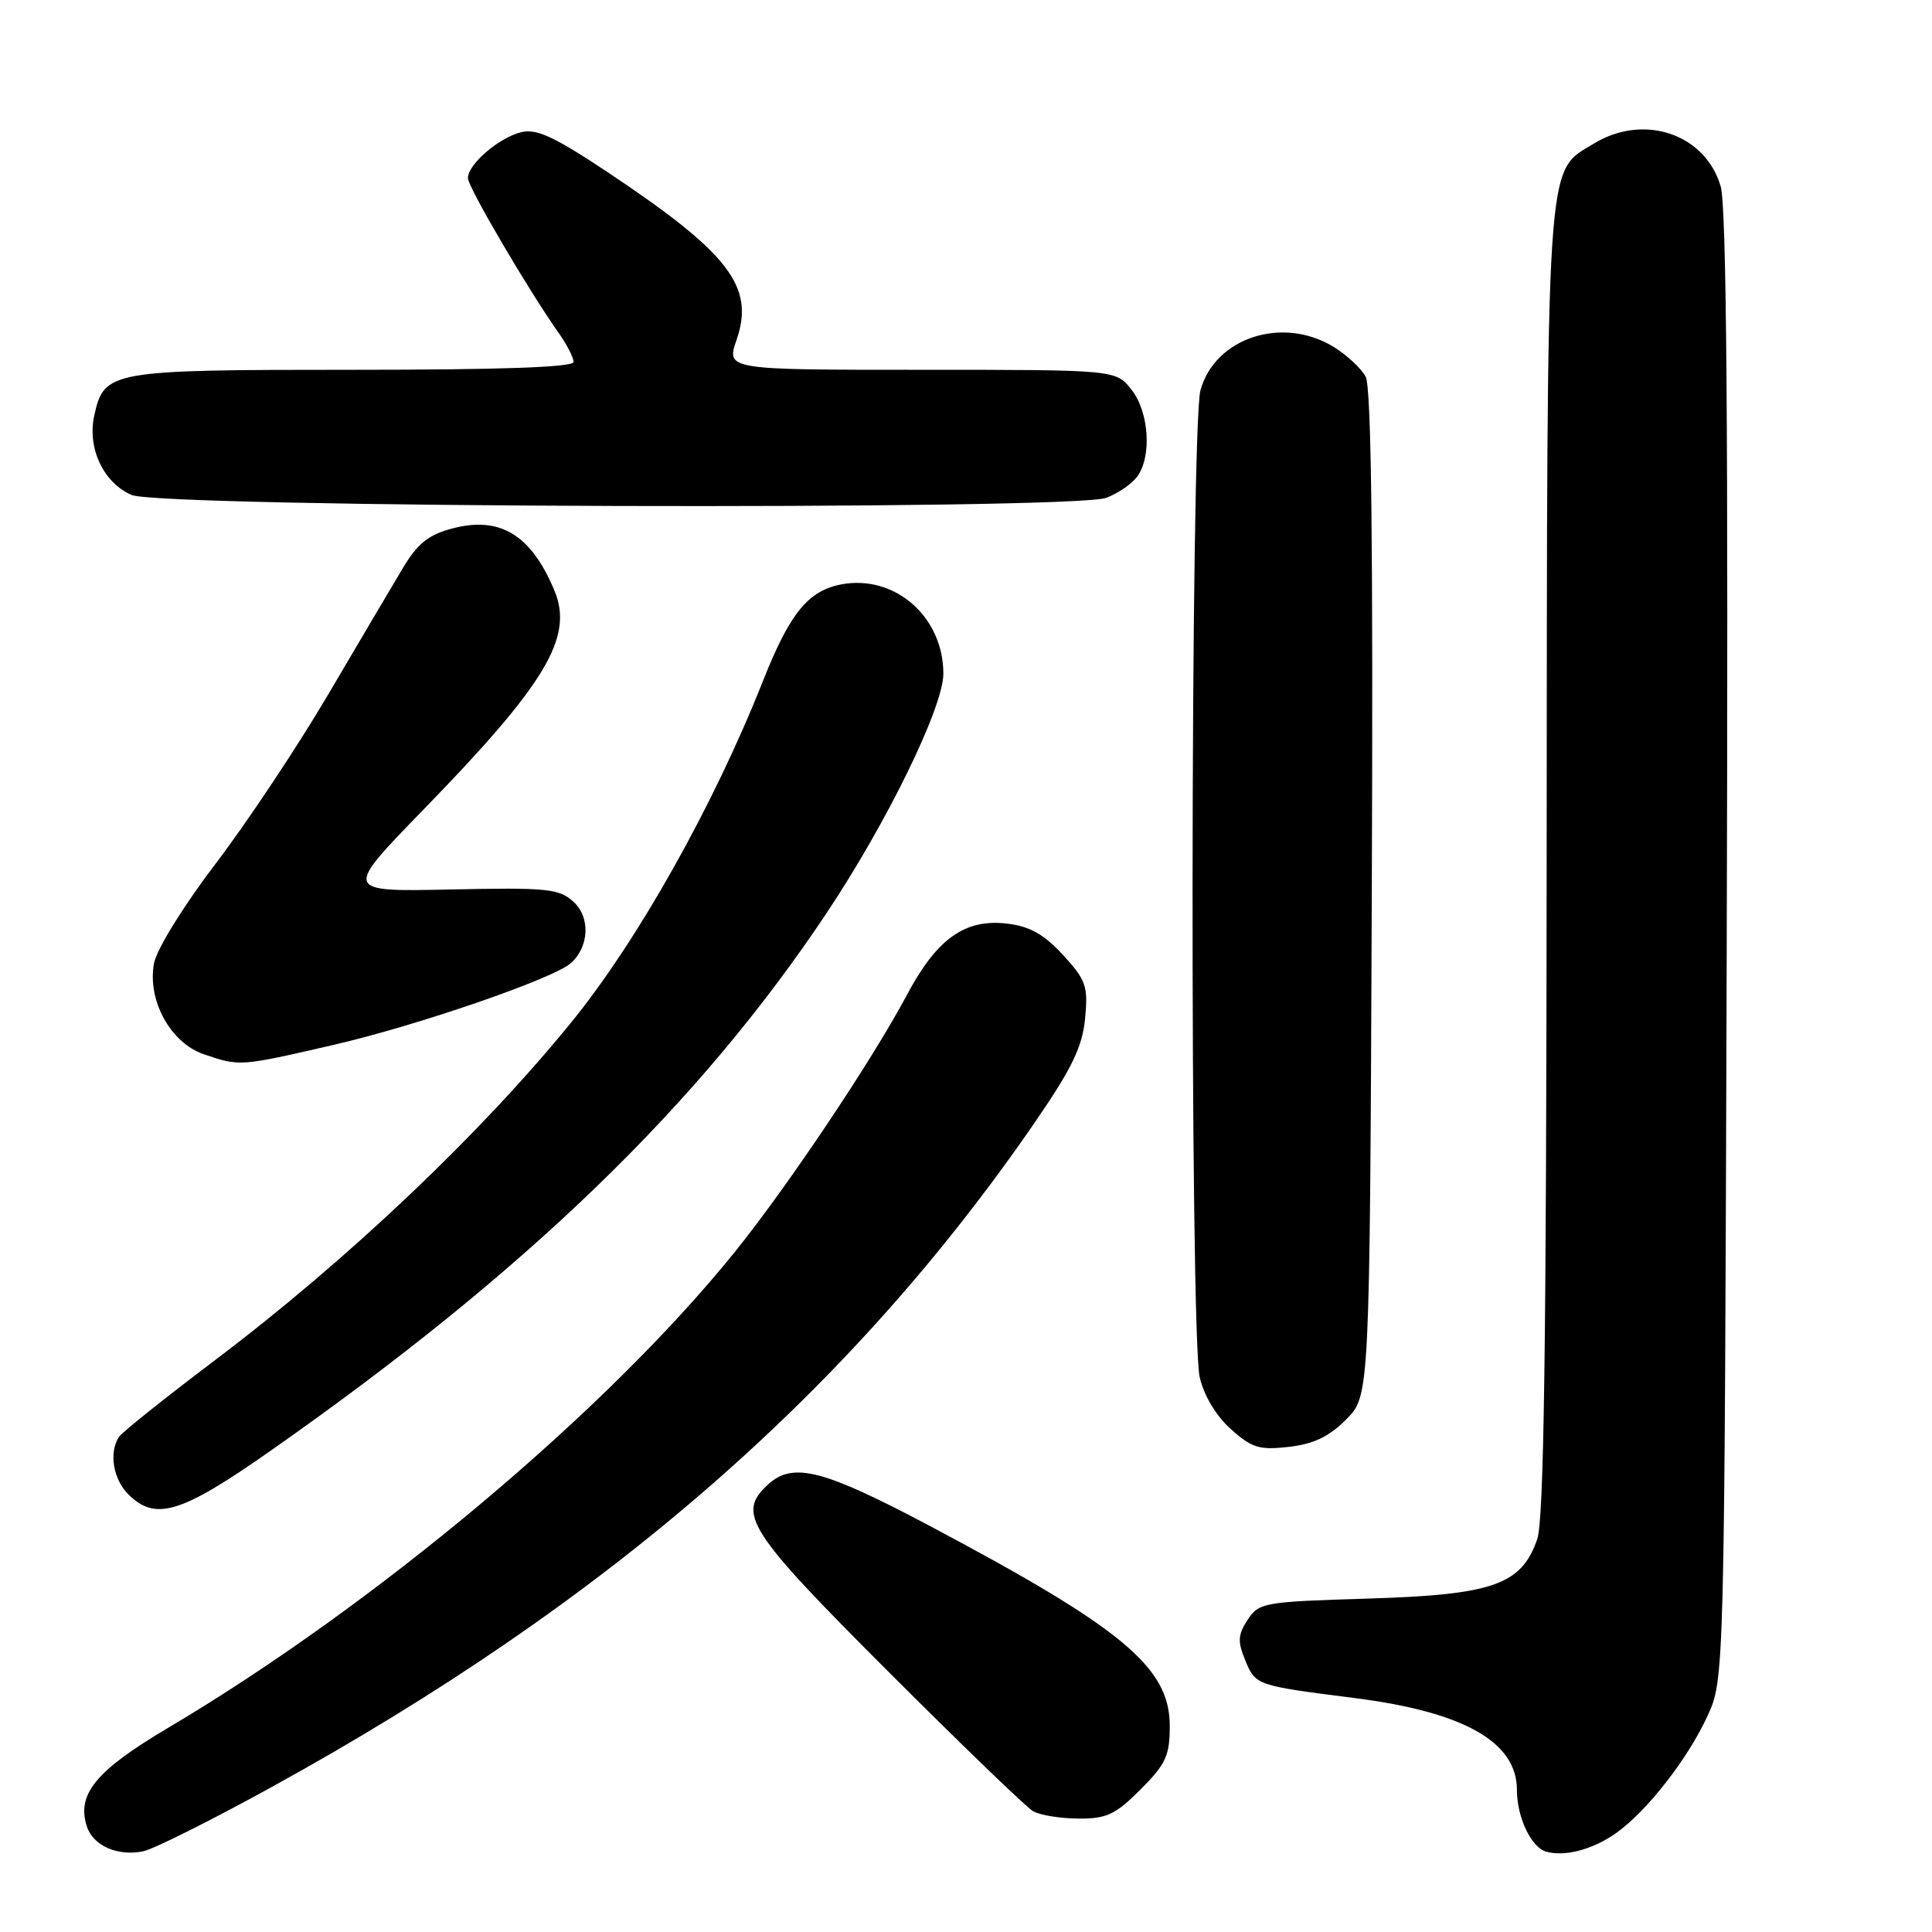 <?xml version="1.0" encoding="UTF-8" standalone="no"?>
<!DOCTYPE svg PUBLIC "-//W3C//DTD SVG 1.1//EN" "http://www.w3.org/Graphics/SVG/1.1/DTD/svg11.dtd" >
<svg xmlns="http://www.w3.org/2000/svg" xmlns:xlink="http://www.w3.org/1999/xlink" version="1.1" viewBox="0 0 256 256">
 <g >
 <path fill="currentColor"
d=" M 36.00 236.79 C 80.58 212.26 112.74 184.23 137.21 148.59 C 142.05 141.54 143.42 138.70 143.78 134.96 C 144.19 130.68 143.91 129.87 140.87 126.55 C 138.36 123.82 136.47 122.75 133.50 122.39 C 127.90 121.70 124.16 124.34 120.18 131.82 C 115.50 140.60 104.32 157.28 97.28 166.00 C 80.26 187.07 49.69 212.71 22.22 228.98 C 12.72 234.61 10.14 237.73 11.50 241.99 C 12.32 244.57 15.59 246.01 19.00 245.30 C 20.38 245.01 28.02 241.18 36.00 236.79 Z  M 214.16 242.88 C 218.22 240.00 223.63 233.07 226.23 227.42 C 228.50 222.50 228.50 222.50 228.80 125.50 C 229.01 56.85 228.78 27.39 228.00 24.70 C 225.97 17.74 217.82 14.98 211.19 19.03 C 204.76 22.95 205.01 19.20 204.94 114.22 C 204.90 178.35 204.58 201.39 203.69 203.95 C 201.60 210.00 197.83 211.32 181.26 211.82 C 167.45 212.24 166.82 212.35 165.32 214.63 C 164.02 216.62 163.97 217.50 165.01 220.02 C 166.37 223.32 166.44 223.34 179.48 225.00 C 193.98 226.84 201.00 230.81 201.00 237.18 C 201.00 240.81 202.90 244.80 204.89 245.36 C 207.39 246.05 211.10 245.06 214.16 242.88 Z  M 151.12 237.12 C 154.49 233.75 155.00 232.64 155.00 228.69 C 155.00 220.93 148.76 215.74 123.06 202.12 C 109.13 194.74 105.10 193.70 101.83 196.65 C 97.55 200.53 98.98 202.77 117.63 221.42 C 127.32 231.11 135.98 239.47 136.88 239.99 C 137.77 240.51 140.47 240.95 142.87 240.97 C 146.63 241.00 147.78 240.46 151.12 237.12 Z  M 35.63 192.39 C 69.67 168.56 92.56 146.44 109.52 121.00 C 117.58 108.90 125.00 93.69 125.00 89.27 C 125.00 81.73 118.58 76.11 111.50 77.43 C 107.08 78.26 104.65 81.26 101.09 90.25 C 94.56 106.74 84.50 124.65 75.67 135.50 C 63.64 150.28 46.03 166.98 28.50 180.22 C 21.90 185.21 16.17 189.78 15.77 190.39 C 14.41 192.44 14.98 195.98 17.00 198.00 C 20.58 201.58 23.95 200.56 35.63 192.39 Z  M 178.37 188.09 C 181.50 184.96 181.50 184.96 181.77 118.45 C 181.96 72.08 181.71 51.33 180.96 49.92 C 180.36 48.80 178.44 47.02 176.69 45.95 C 169.92 41.83 161.00 44.74 159.07 51.70 C 157.73 56.50 157.65 176.76 158.97 182.50 C 159.54 184.95 161.14 187.61 163.09 189.36 C 165.87 191.86 166.87 192.16 170.76 191.72 C 174.04 191.35 176.09 190.38 178.37 188.09 Z  M 44.21 138.45 C 55.32 135.89 73.48 129.63 75.68 127.59 C 78.09 125.38 78.23 121.52 75.99 119.49 C 74.06 117.74 72.52 117.59 59.69 117.86 C 45.53 118.16 45.53 118.16 56.06 107.33 C 72.37 90.57 76.04 84.43 73.46 78.24 C 70.35 70.81 66.22 68.33 59.83 70.05 C 56.75 70.88 55.29 72.06 53.36 75.31 C 51.98 77.61 47.55 85.12 43.50 92.00 C 39.45 98.88 32.74 108.97 28.58 114.43 C 24.28 120.08 20.76 125.78 20.41 127.64 C 19.49 132.53 22.59 138.19 27.00 139.69 C 31.78 141.32 31.72 141.33 44.21 138.45 Z  M 146.60 65.96 C 148.11 65.39 149.92 64.15 150.64 63.21 C 152.65 60.57 152.28 54.63 149.93 51.63 C 147.85 49.00 147.85 49.00 122.04 49.00 C 96.23 49.00 96.23 49.00 97.60 45.03 C 100.03 37.98 96.63 33.56 80.55 22.84 C 73.43 18.10 71.08 17.01 69.05 17.52 C 66.09 18.25 62.00 21.78 62.00 23.60 C 62.00 24.78 70.00 38.43 74.09 44.21 C 75.14 45.70 76.00 47.39 76.00 47.96 C 76.00 48.66 66.33 49.00 46.72 49.00 C 14.49 49.00 13.79 49.12 12.49 55.07 C 11.54 59.36 13.70 63.96 17.42 65.58 C 21.35 67.29 142.17 67.65 146.60 65.96 Z "/>
</g>
</svg>